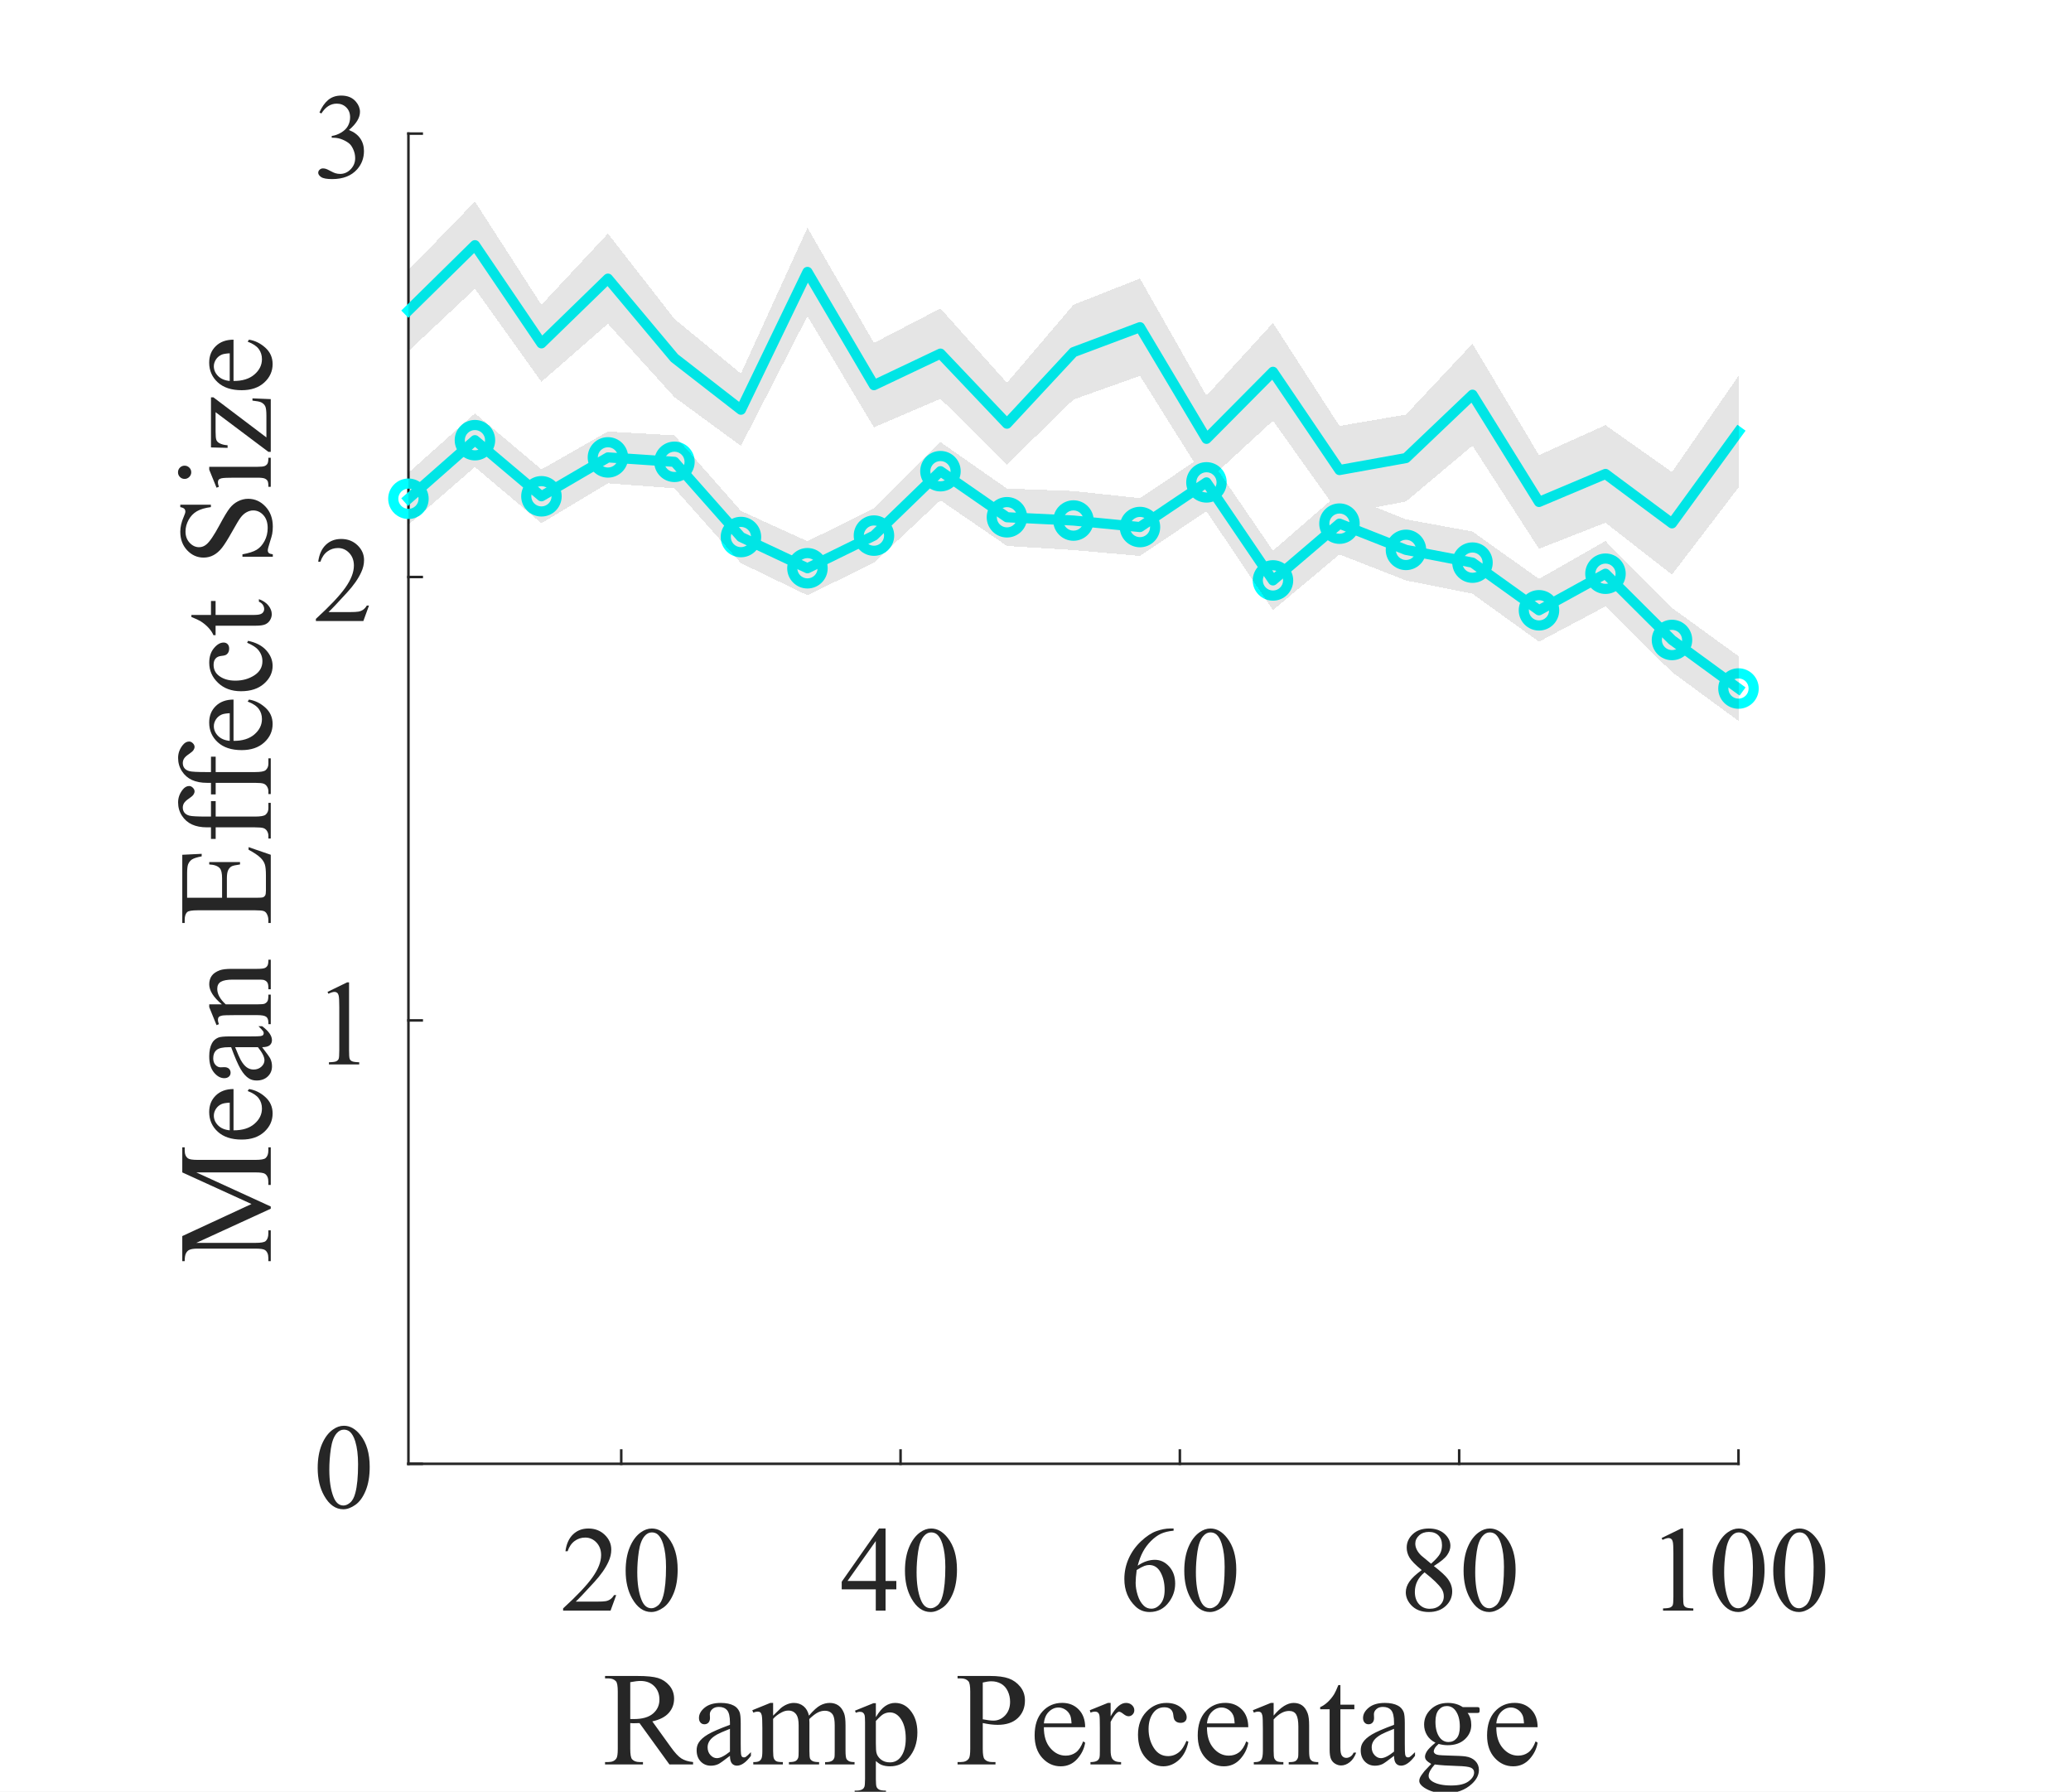 <?xml version="1.0"?>
<!DOCTYPE svg PUBLIC '-//W3C//DTD SVG 1.0//EN'
          'http://www.w3.org/TR/2001/REC-SVG-20010904/DTD/svg10.dtd'>
<svg xmlns:xlink="http://www.w3.org/1999/xlink" style="fill-opacity:1; color-rendering:auto; color-interpolation:auto; text-rendering:auto; stroke:black; stroke-linecap:square; stroke-miterlimit:10; shape-rendering:auto; stroke-opacity:1; fill:black; stroke-dasharray:none; font-weight:normal; stroke-width:1; font-family:'Dialog'; font-style:normal; stroke-linejoin:miter; font-size:12px; stroke-dashoffset:0; image-rendering:auto;" width="682" height="590" xmlns="http://www.w3.org/2000/svg"
><rect width="100%" height="100%" fill="#808080" stroke="none"/><!--Generated by the Batik Graphics2D SVG Generator--><defs id="genericDefs"
  /><g
  ><defs id="defs1"
    ><clipPath clipPathUnits="userSpaceOnUse" id="clipPath1"
      ><path d="M0 0 L682 0 L682 590 L0 590 L0 0 Z"
      /></clipPath
    ></defs
    ><g style="fill:white; stroke:white;"
    ><rect x="0" y="0" width="682" style="clip-path:url(#clipPath1); stroke:none;" height="590"
    /></g
    ><g style="fill:white; text-rendering:optimizeSpeed; color-rendering:optimizeSpeed; image-rendering:optimizeSpeed; shape-rendering:crispEdges; stroke:white; color-interpolation:sRGB;"
    ><rect x="0" width="682" height="590" y="0" style="stroke:none;"
      /><path style="stroke:none;" d="M134.5 482 L572.5 482 L572.5 44 L134.5 44 Z"
    /></g
    ><g style="fill:rgb(38,38,38); text-rendering:geometricPrecision; image-rendering:optimizeQuality; color-rendering:optimizeQuality; stroke-linejoin:round; stroke:rgb(38,38,38); color-interpolation:linearRGB; stroke-width:0.833;"
    ><line y2="482" style="fill:none;" x1="134.5" x2="572.5" y1="482"
      /><line y2="477.62" style="fill:none;" x1="204.58" x2="204.58" y1="482"
      /><line y2="477.62" style="fill:none;" x1="296.56" x2="296.56" y1="482"
      /><line y2="477.62" style="fill:none;" x1="388.54" x2="388.54" y1="482"
      /><line y2="477.62" style="fill:none;" x1="480.52" x2="480.52" y1="482"
      /><line y2="477.62" style="fill:none;" x1="572.5" x2="572.5" y1="482"
    /></g
    ><g transform="translate(204.58,493.333)" style="font-size:40px; fill:rgb(38,38,38); text-rendering:geometricPrecision; image-rendering:optimizeQuality; color-rendering:optimizeQuality; font-family:'Times New Roman'; stroke:rgb(38,38,38); color-interpolation:linearRGB;"
    ><path style="stroke:none;" d="M-1.656 31.906 L-3.516 37 L-19.141 37 L-19.141 36.281 Q-12.25 29.984 -9.438 26 Q-6.625 22.016 -6.625 18.719 Q-6.625 16.203 -8.164 14.578 Q-9.703 12.953 -11.859 12.953 Q-13.812 12.953 -15.359 14.094 Q-16.906 15.234 -17.656 17.453 L-18.375 17.453 Q-17.891 13.828 -15.867 11.898 Q-13.844 9.969 -10.812 9.969 Q-7.594 9.969 -5.438 12.039 Q-3.281 14.109 -3.281 16.922 Q-3.281 18.938 -4.219 20.938 Q-5.656 24.109 -8.906 27.641 Q-13.766 32.953 -14.984 34.047 L-8.062 34.047 Q-5.953 34.047 -5.102 33.891 Q-4.25 33.734 -3.57 33.258 Q-2.891 32.781 -2.375 31.906 L-1.656 31.906 ZM1.453 23.906 Q1.453 19.375 2.82 16.109 Q4.188 12.844 6.453 11.234 Q8.203 9.969 10.078 9.969 Q13.125 9.969 15.547 13.078 Q18.578 16.922 18.578 23.5 Q18.578 28.109 17.25 31.336 Q15.922 34.562 13.859 36.016 Q11.797 37.469 9.891 37.469 Q6.094 37.469 3.578 33 Q1.453 29.219 1.453 23.906 ZM5.281 24.406 Q5.281 29.875 6.625 33.328 Q7.734 36.234 9.938 36.234 Q11 36.234 12.133 35.289 Q13.266 34.344 13.844 32.109 Q14.75 28.75 14.75 22.641 Q14.75 18.109 13.812 15.078 Q13.109 12.844 12 11.906 Q11.188 11.25 10.062 11.25 Q8.734 11.25 7.703 12.453 Q6.297 14.062 5.789 17.539 Q5.281 21.016 5.281 24.406 Z"
    /></g
    ><g transform="translate(296.56,493.333)" style="font-size:40px; fill:rgb(38,38,38); text-rendering:geometricPrecision; image-rendering:optimizeQuality; color-rendering:optimizeQuality; font-family:'Times New Roman'; stroke:rgb(38,38,38); color-interpolation:linearRGB;"
    ><path style="stroke:none;" d="M-1.391 27.234 L-1.391 30 L-4.938 30 L-4.938 37 L-8.156 37 L-8.156 30 L-19.375 30 L-19.375 27.5 L-7.094 9.969 L-4.938 9.969 L-4.938 27.234 L-1.391 27.234 ZM-8.156 27.234 L-8.156 14.094 L-17.453 27.234 L-8.156 27.234 ZM1.453 23.906 Q1.453 19.375 2.82 16.109 Q4.188 12.844 6.453 11.234 Q8.203 9.969 10.078 9.969 Q13.125 9.969 15.547 13.078 Q18.578 16.922 18.578 23.5 Q18.578 28.109 17.25 31.336 Q15.922 34.562 13.859 36.016 Q11.797 37.469 9.891 37.469 Q6.094 37.469 3.578 33 Q1.453 29.219 1.453 23.906 ZM5.281 24.406 Q5.281 29.875 6.625 33.328 Q7.734 36.234 9.938 36.234 Q11 36.234 12.133 35.289 Q13.266 34.344 13.844 32.109 Q14.75 28.75 14.75 22.641 Q14.75 18.109 13.812 15.078 Q13.109 12.844 12 11.906 Q11.188 11.25 10.062 11.25 Q8.734 11.25 7.703 12.453 Q6.297 14.062 5.789 17.539 Q5.281 21.016 5.281 24.406 Z"
    /></g
    ><g transform="translate(388.54,493.333)" style="font-size:40px; fill:rgb(38,38,38); text-rendering:geometricPrecision; image-rendering:optimizeQuality; color-rendering:optimizeQuality; font-family:'Times New Roman'; stroke:rgb(38,38,38); color-interpolation:linearRGB;"
    ><path style="stroke:none;" d="M-2.062 9.969 L-2.062 10.688 Q-4.641 10.938 -6.273 11.711 Q-7.906 12.484 -9.5 14.07 Q-11.094 15.656 -12.141 17.594 Q-13.188 19.531 -13.891 22.219 Q-11.078 20.281 -8.234 20.281 Q-5.531 20.281 -3.539 22.469 Q-1.547 24.656 -1.547 28.094 Q-1.547 31.406 -3.547 34.141 Q-5.969 37.469 -9.953 37.469 Q-12.672 37.469 -14.562 35.672 Q-18.281 32.172 -18.281 26.609 Q-18.281 23.047 -16.852 19.844 Q-15.422 16.641 -12.781 14.164 Q-10.141 11.688 -7.719 10.828 Q-5.297 9.969 -3.203 9.969 L-2.062 9.969 ZM-14.219 23.641 Q-14.562 26.281 -14.562 27.891 Q-14.562 29.766 -13.875 31.969 Q-13.188 34.172 -11.812 35.453 Q-10.812 36.375 -9.391 36.375 Q-7.688 36.375 -6.352 34.773 Q-5.016 33.172 -5.016 30.203 Q-5.016 26.859 -6.344 24.422 Q-7.672 21.984 -10.109 21.984 Q-10.859 21.984 -11.711 22.297 Q-12.562 22.609 -14.219 23.641 ZM1.453 23.906 Q1.453 19.375 2.82 16.109 Q4.188 12.844 6.453 11.234 Q8.203 9.969 10.078 9.969 Q13.125 9.969 15.547 13.078 Q18.578 16.922 18.578 23.5 Q18.578 28.109 17.25 31.336 Q15.922 34.562 13.859 36.016 Q11.797 37.469 9.891 37.469 Q6.094 37.469 3.578 33 Q1.453 29.219 1.453 23.906 ZM5.281 24.406 Q5.281 29.875 6.625 33.328 Q7.734 36.234 9.938 36.234 Q11 36.234 12.133 35.289 Q13.266 34.344 13.844 32.109 Q14.75 28.75 14.75 22.641 Q14.75 18.109 13.812 15.078 Q13.109 12.844 12 11.906 Q11.188 11.25 10.062 11.25 Q8.734 11.25 7.703 12.453 Q6.297 14.062 5.789 17.539 Q5.281 21.016 5.281 24.406 Z"
    /></g
    ><g transform="translate(480.52,493.333)" style="font-size:40px; fill:rgb(38,38,38); text-rendering:geometricPrecision; image-rendering:optimizeQuality; color-rendering:optimizeQuality; font-family:'Times New Roman'; stroke:rgb(38,38,38); color-interpolation:linearRGB;"
    ><path style="stroke:none;" d="M-12.328 23.656 Q-15.469 21.078 -16.375 19.516 Q-17.281 17.953 -17.281 16.281 Q-17.281 13.703 -15.289 11.836 Q-13.297 9.969 -10 9.969 Q-6.797 9.969 -4.844 11.703 Q-2.891 13.438 -2.891 15.672 Q-2.891 17.156 -3.945 18.695 Q-5 20.234 -8.344 22.328 Q-4.906 24.984 -3.781 26.516 Q-2.297 28.5 -2.297 30.703 Q-2.297 33.5 -4.43 35.484 Q-6.562 37.469 -10.016 37.469 Q-13.781 37.469 -15.891 35.109 Q-17.578 33.203 -17.578 30.969 Q-17.578 29.203 -16.398 27.477 Q-15.219 25.75 -12.328 23.656 ZM-9.25 21.562 Q-6.906 19.453 -6.281 18.234 Q-5.656 17.016 -5.656 15.469 Q-5.656 13.422 -6.812 12.258 Q-7.969 11.094 -9.953 11.094 Q-11.953 11.094 -13.203 12.25 Q-14.453 13.406 -14.453 14.953 Q-14.453 15.969 -13.938 16.984 Q-13.422 18 -12.453 18.906 L-9.25 21.562 ZM-11.406 24.406 Q-13.031 25.766 -13.812 27.375 Q-14.594 28.984 -14.594 30.859 Q-14.594 33.391 -13.211 34.898 Q-11.828 36.406 -9.703 36.406 Q-7.594 36.406 -6.328 35.219 Q-5.062 34.031 -5.062 32.328 Q-5.062 30.922 -5.797 29.812 Q-7.188 27.734 -11.406 24.406 ZM1.453 23.906 Q1.453 19.375 2.82 16.109 Q4.188 12.844 6.453 11.234 Q8.203 9.969 10.078 9.969 Q13.125 9.969 15.547 13.078 Q18.578 16.922 18.578 23.5 Q18.578 28.109 17.25 31.336 Q15.922 34.562 13.859 36.016 Q11.797 37.469 9.891 37.469 Q6.094 37.469 3.578 33 Q1.453 29.219 1.453 23.906 ZM5.281 24.406 Q5.281 29.875 6.625 33.328 Q7.734 36.234 9.938 36.234 Q11 36.234 12.133 35.289 Q13.266 34.344 13.844 32.109 Q14.75 28.75 14.75 22.641 Q14.75 18.109 13.812 15.078 Q13.109 12.844 12 11.906 Q11.188 11.25 10.062 11.25 Q8.734 11.25 7.703 12.453 Q6.297 14.062 5.789 17.539 Q5.281 21.016 5.281 24.406 Z"
    /></g
    ><g transform="translate(572.5,493.333)" style="font-size:40px; fill:rgb(38,38,38); text-rendering:geometricPrecision; image-rendering:optimizeQuality; color-rendering:optimizeQuality; font-family:'Times New Roman'; stroke:rgb(38,38,38); color-interpolation:linearRGB;"
    ><path style="stroke:none;" d="M-25.312 13.109 L-18.859 9.969 L-18.219 9.969 L-18.219 32.328 Q-18.219 34.562 -18.031 35.109 Q-17.844 35.656 -17.258 35.945 Q-16.672 36.234 -14.875 36.281 L-14.875 37 L-24.844 37 L-24.844 36.281 Q-22.969 36.234 -22.422 35.953 Q-21.875 35.672 -21.656 35.195 Q-21.438 34.719 -21.438 32.328 L-21.438 18.031 Q-21.438 15.141 -21.641 14.328 Q-21.781 13.703 -22.141 13.406 Q-22.5 13.109 -23 13.109 Q-23.734 13.109 -25.016 13.719 L-25.312 13.109 ZM-8.547 23.906 Q-8.547 19.375 -7.18 16.109 Q-5.812 12.844 -3.547 11.234 Q-1.797 9.969 0.078 9.969 Q3.125 9.969 5.547 13.078 Q8.578 16.922 8.578 23.5 Q8.578 28.109 7.25 31.336 Q5.922 34.562 3.859 36.016 Q1.797 37.469 -0.109 37.469 Q-3.906 37.469 -6.422 33 Q-8.547 29.219 -8.547 23.906 ZM-4.719 24.406 Q-4.719 29.875 -3.375 33.328 Q-2.266 36.234 -0.062 36.234 Q1 36.234 2.133 35.289 Q3.266 34.344 3.844 32.109 Q4.75 28.75 4.75 22.641 Q4.75 18.109 3.812 15.078 Q3.109 12.844 2 11.906 Q1.188 11.25 0.062 11.25 Q-1.266 11.25 -2.297 12.453 Q-3.703 14.062 -4.211 17.539 Q-4.719 21.016 -4.719 24.406 ZM11.453 23.906 Q11.453 19.375 12.82 16.109 Q14.188 12.844 16.453 11.234 Q18.203 9.969 20.078 9.969 Q23.125 9.969 25.547 13.078 Q28.578 16.922 28.578 23.5 Q28.578 28.109 27.25 31.336 Q25.922 34.562 23.859 36.016 Q21.797 37.469 19.891 37.469 Q16.094 37.469 13.578 33 Q11.453 29.219 11.453 23.906 ZM15.281 24.406 Q15.281 29.875 16.625 33.328 Q17.734 36.234 19.938 36.234 Q21 36.234 22.133 35.289 Q23.266 34.344 23.844 32.109 Q24.75 28.75 24.75 22.641 Q24.75 18.109 23.812 15.078 Q23.109 12.844 22 11.906 Q21.188 11.25 20.062 11.25 Q18.734 11.25 17.703 12.453 Q16.297 14.062 15.789 17.539 Q15.281 21.016 15.281 24.406 Z"
    /></g
    ><g transform="translate(353.5,540)" style="font-size:44px; fill:rgb(38,38,38); text-rendering:geometricPrecision; image-rendering:optimizeQuality; color-rendering:optimizeQuality; font-family:'Times New Roman'; stroke:rgb(38,38,38); color-interpolation:linearRGB;"
    ><path style="stroke:none;" d="M-125.266 41 L-133.047 41 L-142.906 27.375 Q-144 27.422 -144.688 27.422 Q-144.969 27.422 -145.289 27.414 Q-145.609 27.406 -145.953 27.375 L-145.953 35.844 Q-145.953 38.594 -145.359 39.266 Q-144.531 40.203 -142.906 40.203 L-141.766 40.203 L-141.766 41 L-154.25 41 L-154.25 40.203 L-153.156 40.203 Q-151.297 40.203 -150.516 39 Q-150.062 38.328 -150.062 35.844 L-150.062 17.016 Q-150.062 14.266 -150.656 13.609 Q-151.5 12.656 -153.156 12.656 L-154.25 12.656 L-154.25 11.859 L-143.641 11.859 Q-139 11.859 -136.797 12.539 Q-134.594 13.219 -133.055 15.031 Q-131.516 16.844 -131.516 19.359 Q-131.516 22.047 -133.266 24.023 Q-135.016 26 -138.688 26.812 L-132.672 35.172 Q-130.609 38.062 -129.133 39.008 Q-127.656 39.953 -125.266 40.203 L-125.266 41 ZM-145.953 26.031 Q-145.547 26.031 -145.242 26.039 Q-144.938 26.047 -144.75 26.047 Q-140.578 26.047 -138.461 24.242 Q-136.344 22.438 -136.344 19.641 Q-136.344 16.922 -138.055 15.211 Q-139.766 13.5 -142.578 13.5 Q-143.828 13.5 -145.953 13.906 L-145.953 26.031 ZM-113.121 38.156 Q-116.152 40.5 -116.934 40.875 Q-118.09 41.406 -119.402 41.406 Q-121.434 41.406 -122.762 40.008 Q-124.09 38.609 -124.09 36.344 Q-124.09 34.891 -123.434 33.844 Q-122.559 32.391 -120.379 31.102 Q-118.199 29.812 -113.121 27.953 L-113.121 27.188 Q-113.121 24.234 -114.059 23.141 Q-114.996 22.047 -116.777 22.047 Q-118.137 22.047 -118.934 22.781 Q-119.746 23.516 -119.746 24.453 L-119.699 25.703 Q-119.699 26.688 -120.207 27.227 Q-120.715 27.766 -121.527 27.766 Q-122.324 27.766 -122.824 27.203 Q-123.324 26.641 -123.324 25.688 Q-123.324 23.828 -121.434 22.281 Q-119.543 20.734 -116.137 20.734 Q-113.512 20.734 -111.84 21.625 Q-110.574 22.281 -109.965 23.703 Q-109.574 24.625 -109.574 27.484 L-109.574 34.172 Q-109.574 36.984 -109.473 37.617 Q-109.371 38.25 -109.121 38.461 Q-108.871 38.672 -108.543 38.672 Q-108.199 38.672 -107.949 38.531 Q-107.496 38.25 -106.215 36.953 L-106.215 38.156 Q-108.621 41.391 -110.809 41.391 Q-111.856 41.391 -112.481 40.656 Q-113.106 39.922 -113.121 38.156 ZM-113.121 36.766 L-113.121 29.266 Q-116.371 30.562 -117.309 31.094 Q-119.012 32.047 -119.746 33.078 Q-120.481 34.109 -120.481 35.328 Q-120.481 36.875 -119.551 37.898 Q-118.621 38.922 -117.418 38.922 Q-115.793 38.922 -113.121 36.766 ZM-98.904 24.922 Q-96.748 22.781 -96.373 22.453 Q-95.404 21.641 -94.287 21.188 Q-93.17 20.734 -92.076 20.734 Q-90.217 20.734 -88.889 21.812 Q-87.561 22.891 -87.107 24.922 Q-84.889 22.344 -83.365 21.539 Q-81.842 20.734 -80.232 20.734 Q-78.67 20.734 -77.451 21.539 Q-76.232 22.344 -75.529 24.172 Q-75.061 25.422 -75.061 28.094 L-75.061 36.547 Q-75.061 38.406 -74.779 39.094 Q-74.561 39.562 -73.982 39.891 Q-73.404 40.219 -72.092 40.219 L-72.092 41 L-81.795 41 L-81.795 40.219 L-81.389 40.219 Q-80.123 40.219 -79.42 39.734 Q-78.92 39.391 -78.701 38.641 Q-78.623 38.266 -78.623 36.547 L-78.623 28.094 Q-78.623 25.688 -79.201 24.688 Q-80.045 23.312 -81.889 23.312 Q-83.029 23.312 -84.178 23.883 Q-85.326 24.453 -86.951 26 L-86.998 26.234 L-86.951 27.156 L-86.951 36.547 Q-86.951 38.578 -86.732 39.07 Q-86.514 39.562 -85.889 39.891 Q-85.264 40.219 -83.764 40.219 L-83.764 41 L-93.701 41 L-93.701 40.219 Q-92.076 40.219 -91.459 39.836 Q-90.842 39.453 -90.607 38.672 Q-90.498 38.312 -90.498 36.547 L-90.498 28.094 Q-90.498 25.688 -91.217 24.625 Q-92.154 23.25 -93.857 23.25 Q-95.014 23.25 -96.154 23.875 Q-97.936 24.828 -98.904 26 L-98.904 36.547 Q-98.904 38.484 -98.639 39.062 Q-98.373 39.641 -97.842 39.93 Q-97.311 40.219 -95.701 40.219 L-95.701 41 L-105.436 41 L-105.436 40.219 Q-104.076 40.219 -103.545 39.93 Q-103.014 39.641 -102.732 39.008 Q-102.451 38.375 -102.451 36.547 L-102.451 29.031 Q-102.451 25.781 -102.639 24.844 Q-102.795 24.141 -103.115 23.867 Q-103.436 23.594 -103.998 23.594 Q-104.592 23.594 -105.436 23.922 L-105.764 23.141 L-99.826 20.734 L-98.904 20.734 L-98.904 24.922 ZM-71.945 23.281 L-65.883 20.828 L-65.07 20.828 L-65.07 25.422 Q-63.539 22.828 -62 21.781 Q-60.461 20.734 -58.773 20.734 Q-55.805 20.734 -53.836 23.062 Q-51.398 25.891 -51.398 30.453 Q-51.398 35.547 -54.32 38.875 Q-56.727 41.609 -60.383 41.609 Q-61.977 41.609 -63.133 41.156 Q-63.992 40.828 -65.07 39.859 L-65.07 45.859 Q-65.07 47.875 -64.82 48.422 Q-64.57 48.969 -63.961 49.289 Q-63.352 49.609 -61.742 49.609 L-61.742 50.406 L-72.055 50.406 L-72.055 49.609 L-71.508 49.609 Q-70.336 49.641 -69.492 49.172 Q-69.086 48.922 -68.859 48.398 Q-68.633 47.875 -68.633 45.734 L-68.633 27.125 Q-68.633 25.203 -68.805 24.688 Q-68.977 24.172 -69.352 23.914 Q-69.727 23.656 -70.367 23.656 Q-70.883 23.656 -71.68 23.969 L-71.945 23.281 ZM-65.07 26.688 L-65.07 34.031 Q-65.07 36.422 -64.867 37.172 Q-64.57 38.422 -63.398 39.367 Q-62.227 40.312 -60.445 40.312 Q-58.305 40.312 -56.961 38.641 Q-55.227 36.438 -55.227 32.469 Q-55.227 27.953 -57.195 25.531 Q-58.57 23.859 -60.461 23.859 Q-61.492 23.859 -62.508 24.375 Q-63.289 24.75 -65.07 26.688 ZM-29.867 27.359 L-29.867 35.844 Q-29.867 38.594 -29.273 39.266 Q-28.461 40.203 -26.805 40.203 L-25.68 40.203 L-25.68 41 L-38.164 41 L-38.164 40.203 L-37.07 40.203 Q-35.227 40.203 -34.43 39 Q-33.992 38.328 -33.992 35.844 L-33.992 17.016 Q-33.992 14.266 -34.586 13.609 Q-35.414 12.656 -37.07 12.656 L-38.164 12.656 L-38.164 11.859 L-27.492 11.859 Q-23.586 11.859 -21.328 12.672 Q-19.07 13.484 -17.523 15.391 Q-15.977 17.297 -15.977 19.922 Q-15.977 23.484 -18.328 25.719 Q-20.68 27.953 -24.977 27.953 Q-26.023 27.953 -27.25 27.805 Q-28.477 27.656 -29.867 27.359 ZM-29.867 26.125 Q-28.742 26.344 -27.859 26.453 Q-26.977 26.562 -26.352 26.562 Q-24.117 26.562 -22.492 24.836 Q-20.867 23.109 -20.867 20.359 Q-20.867 18.469 -21.641 16.844 Q-22.414 15.219 -23.836 14.414 Q-25.258 13.609 -27.055 13.609 Q-28.148 13.609 -29.867 14.016 L-29.867 26.125 ZM-9.74 28.734 Q-9.771 33.109 -7.615 35.609 Q-5.475 38.094 -2.568 38.094 Q-0.631 38.094 0.799 37.031 Q2.228 35.969 3.197 33.391 L3.853 33.828 Q3.4 36.766 1.236 39.188 Q-0.928 41.609 -4.193 41.609 Q-7.74 41.609 -10.264 38.844 Q-12.787 36.078 -12.787 31.422 Q-12.787 26.375 -10.201 23.547 Q-7.615 20.719 -3.709 20.719 Q-0.397 20.719 1.728 22.898 Q3.853 25.078 3.853 28.734 L-9.74 28.734 ZM-9.74 27.484 L-0.631 27.484 Q-0.74 25.594 -1.084 24.828 Q-1.615 23.625 -2.686 22.938 Q-3.756 22.25 -4.912 22.25 Q-6.693 22.25 -8.1 23.633 Q-9.506 25.016 -9.74 27.484 ZM12.242 20.734 L12.242 25.172 Q14.711 20.734 17.305 20.734 Q18.492 20.734 19.266 21.453 Q20.039 22.172 20.039 23.125 Q20.039 23.969 19.477 24.547 Q18.914 25.125 18.148 25.125 Q17.398 25.125 16.461 24.383 Q15.523 23.641 15.07 23.641 Q14.68 23.641 14.227 24.062 Q13.273 24.953 12.242 26.969 L12.242 36.406 Q12.242 38.031 12.648 38.875 Q12.93 39.453 13.633 39.836 Q14.336 40.219 15.68 40.219 L15.68 41 L5.602 41 L5.602 40.219 Q7.102 40.219 7.836 39.75 Q8.367 39.406 8.586 38.656 Q8.695 38.297 8.695 36.578 L8.695 28.953 Q8.695 25.516 8.555 24.859 Q8.414 24.203 8.039 23.898 Q7.664 23.594 7.102 23.594 Q6.43 23.594 5.602 23.922 L5.383 23.141 L11.336 20.734 L12.242 20.734 ZM37.848 33.516 Q37.051 37.406 34.73 39.508 Q32.41 41.609 29.598 41.609 Q26.238 41.609 23.746 38.789 Q21.254 35.969 21.254 31.188 Q21.254 26.547 24.02 23.641 Q26.785 20.734 30.645 20.734 Q33.551 20.734 35.418 22.273 Q37.285 23.812 37.285 25.469 Q37.285 26.281 36.762 26.789 Q36.238 27.297 35.285 27.297 Q34.02 27.297 33.379 26.469 Q33.004 26.031 32.887 24.758 Q32.77 23.484 32.02 22.828 Q31.27 22.172 29.941 22.172 Q27.785 22.172 26.473 23.766 Q24.738 25.875 24.738 29.328 Q24.738 32.859 26.465 35.555 Q28.191 38.25 31.145 38.25 Q33.254 38.25 34.926 36.812 Q36.098 35.828 37.223 33.219 L37.848 33.516 ZM43.971 28.734 Q43.94 33.109 46.096 35.609 Q48.236 38.094 51.143 38.094 Q53.08 38.094 54.51 37.031 Q55.94 35.969 56.908 33.391 L57.565 33.828 Q57.111 36.766 54.947 39.188 Q52.783 41.609 49.518 41.609 Q45.971 41.609 43.447 38.844 Q40.924 36.078 40.924 31.422 Q40.924 26.375 43.51 23.547 Q46.096 20.719 50.002 20.719 Q53.315 20.719 55.44 22.898 Q57.565 25.078 57.565 28.734 L43.971 28.734 ZM43.971 27.484 L53.08 27.484 Q52.971 25.594 52.627 24.828 Q52.096 23.625 51.025 22.938 Q49.955 22.25 48.799 22.25 Q47.018 22.25 45.611 23.633 Q44.205 25.016 43.971 27.484 ZM65.922 24.906 Q69.391 20.734 72.516 20.734 Q74.125 20.734 75.289 21.539 Q76.453 22.344 77.141 24.203 Q77.609 25.484 77.609 28.156 L77.609 36.547 Q77.609 38.422 77.906 39.094 Q78.156 39.625 78.68 39.922 Q79.203 40.219 80.625 40.219 L80.625 41 L70.891 41 L70.891 40.219 L71.297 40.219 Q72.672 40.219 73.219 39.805 Q73.766 39.391 73.984 38.578 Q74.062 38.25 74.062 36.547 L74.062 28.5 Q74.062 25.812 73.367 24.594 Q72.672 23.375 71.016 23.375 Q68.453 23.375 65.922 26.172 L65.922 36.547 Q65.922 38.547 66.156 39.016 Q66.469 39.641 66.992 39.93 Q67.516 40.219 69.125 40.219 L69.125 41 L59.391 41 L59.391 40.219 L59.828 40.219 Q61.328 40.219 61.852 39.461 Q62.375 38.703 62.375 36.547 L62.375 29.25 Q62.375 25.703 62.219 24.93 Q62.062 24.156 61.727 23.875 Q61.391 23.594 60.828 23.594 Q60.234 23.594 59.391 23.922 L59.078 23.141 L65 20.734 L65.922 20.734 L65.922 24.906 ZM87.906 14.859 L87.906 21.312 L92.5 21.312 L92.5 22.828 L87.906 22.828 L87.906 35.578 Q87.906 37.5 88.453 38.164 Q89 38.828 89.859 38.828 Q90.562 38.828 91.234 38.391 Q91.906 37.953 92.266 37.094 L93.109 37.094 Q92.344 39.188 90.969 40.258 Q89.594 41.328 88.141 41.328 Q87.156 41.328 86.211 40.773 Q85.266 40.219 84.812 39.203 Q84.359 38.188 84.359 36.062 L84.359 22.828 L81.25 22.828 L81.25 22.109 Q82.422 21.641 83.656 20.516 Q84.891 19.391 85.859 17.844 Q86.359 17.016 87.234 14.859 L87.906 14.859 ZM105.568 38.156 Q102.537 40.5 101.756 40.875 Q100.6 41.406 99.287 41.406 Q97.256 41.406 95.928 40.008 Q94.6 38.609 94.6 36.344 Q94.6 34.891 95.256 33.844 Q96.131 32.391 98.311 31.102 Q100.49 29.812 105.568 27.953 L105.568 27.188 Q105.568 24.234 104.631 23.141 Q103.693 22.047 101.912 22.047 Q100.553 22.047 99.756 22.781 Q98.943 23.516 98.943 24.453 L98.99 25.703 Q98.99 26.688 98.482 27.227 Q97.975 27.766 97.162 27.766 Q96.365 27.766 95.865 27.203 Q95.365 26.641 95.365 25.688 Q95.365 23.828 97.256 22.281 Q99.147 20.734 102.553 20.734 Q105.178 20.734 106.85 21.625 Q108.115 22.281 108.725 23.703 Q109.115 24.625 109.115 27.484 L109.115 34.172 Q109.115 36.984 109.217 37.617 Q109.318 38.25 109.568 38.461 Q109.818 38.672 110.147 38.672 Q110.49 38.672 110.74 38.531 Q111.193 38.25 112.475 36.953 L112.475 38.156 Q110.068 41.391 107.881 41.391 Q106.834 41.391 106.209 40.656 Q105.584 39.922 105.568 38.156 ZM105.568 36.766 L105.568 29.266 Q102.318 30.562 101.381 31.094 Q99.678 32.047 98.943 33.078 Q98.209 34.109 98.209 35.328 Q98.209 36.875 99.139 37.898 Q100.068 38.922 101.272 38.922 Q102.897 38.922 105.568 36.766 ZM119.207 33.828 Q117.394 32.938 116.434 31.359 Q115.473 29.781 115.473 27.875 Q115.473 24.953 117.676 22.844 Q119.879 20.734 123.316 20.734 Q126.129 20.734 128.191 22.109 L132.348 22.109 Q133.285 22.109 133.434 22.164 Q133.582 22.219 133.644 22.344 Q133.769 22.547 133.769 23.031 Q133.769 23.594 133.66 23.812 Q133.598 23.922 133.441 23.984 Q133.285 24.047 132.348 24.047 L129.801 24.047 Q131.004 25.594 131.004 28 Q131.004 30.75 128.894 32.703 Q126.785 34.656 123.238 34.656 Q121.785 34.656 120.254 34.234 Q119.316 35.047 118.981 35.656 Q118.644 36.266 118.644 36.703 Q118.644 37.062 119.004 37.406 Q119.363 37.75 120.394 37.906 Q120.988 37.984 123.394 38.062 Q127.816 38.156 129.129 38.359 Q131.129 38.641 132.324 39.844 Q133.519 41.047 133.519 42.812 Q133.519 45.234 131.238 47.359 Q127.879 50.5 122.488 50.5 Q118.348 50.5 115.488 48.625 Q113.879 47.547 113.879 46.391 Q113.879 45.875 114.113 45.359 Q114.473 44.562 115.613 43.156 Q115.769 42.953 117.816 40.828 Q116.691 40.156 116.231 39.633 Q115.769 39.109 115.769 38.438 Q115.769 37.688 116.379 36.68 Q116.988 35.672 119.207 33.828 ZM122.941 21.766 Q121.348 21.766 120.277 23.039 Q119.207 24.312 119.207 26.922 Q119.207 30.328 120.66 32.188 Q121.785 33.609 123.504 33.609 Q125.129 33.609 126.184 32.383 Q127.238 31.156 127.238 28.531 Q127.238 25.125 125.754 23.188 Q124.66 21.766 122.941 21.766 ZM118.988 41 Q117.988 42.094 117.473 43.039 Q116.957 43.984 116.957 44.781 Q116.957 45.812 118.191 46.594 Q120.348 47.922 124.41 47.922 Q128.269 47.922 130.106 46.555 Q131.941 45.188 131.941 43.641 Q131.941 42.531 130.848 42.047 Q129.738 41.578 126.426 41.5 Q121.598 41.359 118.988 41 ZM139.254 28.734 Q139.223 33.109 141.379 35.609 Q143.519 38.094 146.426 38.094 Q148.363 38.094 149.793 37.031 Q151.223 35.969 152.191 33.391 L152.848 33.828 Q152.394 36.766 150.231 39.188 Q148.066 41.609 144.801 41.609 Q141.254 41.609 138.731 38.844 Q136.207 36.078 136.207 31.422 Q136.207 26.375 138.793 23.547 Q141.379 20.719 145.285 20.719 Q148.598 20.719 150.723 22.898 Q152.848 25.078 152.848 28.734 L139.254 28.734 ZM139.254 27.484 L148.363 27.484 Q148.254 25.594 147.91 24.828 Q147.379 23.625 146.309 22.938 Q145.238 22.25 144.082 22.25 Q142.301 22.25 140.894 23.633 Q139.488 25.016 139.254 27.484 Z"
    /></g
    ><g style="fill:rgb(38,38,38); text-rendering:geometricPrecision; image-rendering:optimizeQuality; color-rendering:optimizeQuality; stroke-linejoin:round; stroke:rgb(38,38,38); color-interpolation:linearRGB; stroke-width:0.833;"
    ><line y2="44" style="fill:none;" x1="134.5" x2="134.5" y1="482"
      /><line y2="482" style="fill:none;" x1="134.5" x2="138.88" y1="482"
      /><line y2="336" style="fill:none;" x1="134.5" x2="138.88" y1="336"
      /><line y2="190" style="fill:none;" x1="134.5" x2="138.88" y1="190"
      /><line y2="44" style="fill:none;" x1="134.5" x2="138.88" y1="44"
    /></g
    ><g transform="translate(123.167,482)" style="font-size:40px; fill:rgb(38,38,38); text-rendering:geometricPrecision; image-rendering:optimizeQuality; color-rendering:optimizeQuality; font-family:'Times New Roman'; stroke:rgb(38,38,38); color-interpolation:linearRGB;"
    ><path style="stroke:none;" d="M-18.547 1.406 Q-18.547 -3.125 -17.18 -6.391 Q-15.812 -9.656 -13.547 -11.266 Q-11.797 -12.531 -9.922 -12.531 Q-6.875 -12.531 -4.453 -9.422 Q-1.422 -5.578 -1.422 1 Q-1.422 5.609 -2.75 8.836 Q-4.078 12.062 -6.141 13.516 Q-8.203 14.969 -10.109 14.969 Q-13.906 14.969 -16.422 10.5 Q-18.547 6.719 -18.547 1.406 ZM-14.719 1.906 Q-14.719 7.375 -13.375 10.828 Q-12.266 13.734 -10.062 13.734 Q-9 13.734 -7.867 12.789 Q-6.734 11.844 -6.156 9.609 Q-5.25 6.25 -5.25 0.141 Q-5.25 -4.391 -6.188 -7.422 Q-6.891 -9.656 -8 -10.594 Q-8.812 -11.25 -9.938 -11.25 Q-11.266 -11.25 -12.297 -10.047 Q-13.703 -8.438 -14.211 -4.961 Q-14.719 -1.484 -14.719 1.906 Z"
    /></g
    ><g transform="translate(123.167,336)" style="font-size:40px; fill:rgb(38,38,38); text-rendering:geometricPrecision; image-rendering:optimizeQuality; color-rendering:optimizeQuality; font-family:'Times New Roman'; stroke:rgb(38,38,38); color-interpolation:linearRGB;"
    ><path style="stroke:none;" d="M-15.312 -9.391 L-8.859 -12.531 L-8.219 -12.531 L-8.219 9.828 Q-8.219 12.062 -8.031 12.609 Q-7.844 13.156 -7.258 13.445 Q-6.672 13.734 -4.875 13.781 L-4.875 14.5 L-14.844 14.5 L-14.844 13.781 Q-12.969 13.734 -12.422 13.453 Q-11.875 13.172 -11.656 12.695 Q-11.438 12.219 -11.438 9.828 L-11.438 -4.469 Q-11.438 -7.359 -11.641 -8.172 Q-11.781 -8.797 -12.141 -9.094 Q-12.5 -9.391 -13 -9.391 Q-13.734 -9.391 -15.016 -8.781 L-15.312 -9.391 Z"
    /></g
    ><g transform="translate(123.167,190)" style="font-size:40px; fill:rgb(38,38,38); text-rendering:geometricPrecision; image-rendering:optimizeQuality; color-rendering:optimizeQuality; font-family:'Times New Roman'; stroke:rgb(38,38,38); color-interpolation:linearRGB;"
    ><path style="stroke:none;" d="M-1.656 9.406 L-3.516 14.5 L-19.141 14.5 L-19.141 13.781 Q-12.25 7.484 -9.438 3.5 Q-6.625 -0.484 -6.625 -3.781 Q-6.625 -6.297 -8.164 -7.922 Q-9.703 -9.547 -11.859 -9.547 Q-13.812 -9.547 -15.359 -8.406 Q-16.906 -7.266 -17.656 -5.047 L-18.375 -5.047 Q-17.891 -8.672 -15.867 -10.602 Q-13.844 -12.531 -10.812 -12.531 Q-7.594 -12.531 -5.438 -10.461 Q-3.281 -8.391 -3.281 -5.578 Q-3.281 -3.562 -4.219 -1.562 Q-5.656 1.609 -8.906 5.141 Q-13.766 10.453 -14.984 11.547 L-8.062 11.547 Q-5.953 11.547 -5.102 11.391 Q-4.25 11.234 -3.57 10.758 Q-2.891 10.281 -2.375 9.406 L-1.656 9.406 Z"
    /></g
    ><g transform="translate(123.167,44)" style="font-size:40px; fill:rgb(38,38,38); text-rendering:geometricPrecision; image-rendering:optimizeQuality; color-rendering:optimizeQuality; font-family:'Times New Roman'; stroke:rgb(38,38,38); color-interpolation:linearRGB;"
    ><path style="stroke:none;" d="M-17.969 -6.953 Q-16.828 -9.625 -15.102 -11.078 Q-13.375 -12.531 -10.797 -12.531 Q-7.609 -12.531 -5.922 -10.469 Q-4.625 -8.922 -4.625 -7.156 Q-4.625 -4.266 -8.266 -1.188 Q-5.812 -0.234 -4.562 1.547 Q-3.312 3.328 -3.312 5.734 Q-3.312 9.172 -5.5 11.688 Q-8.359 14.969 -13.766 14.969 Q-16.438 14.969 -17.406 14.305 Q-18.375 13.641 -18.375 12.875 Q-18.375 12.312 -17.914 11.883 Q-17.453 11.453 -16.812 11.453 Q-16.328 11.453 -15.812 11.609 Q-15.484 11.703 -14.312 12.32 Q-13.141 12.938 -12.688 13.047 Q-11.969 13.266 -11.156 13.266 Q-9.156 13.266 -7.68 11.727 Q-6.203 10.188 -6.203 8.078 Q-6.203 6.531 -6.891 5.062 Q-7.406 3.969 -8 3.406 Q-8.844 2.625 -10.312 1.992 Q-11.781 1.359 -13.297 1.359 L-13.922 1.359 L-13.922 0.766 Q-12.375 0.578 -10.828 -0.344 Q-9.281 -1.266 -8.578 -2.555 Q-7.875 -3.844 -7.875 -5.391 Q-7.875 -7.391 -9.133 -8.633 Q-10.391 -9.875 -12.266 -9.875 Q-15.297 -9.875 -17.328 -6.641 L-17.969 -6.953 Z"
    /></g
    ><g transform="translate(98.167,263) rotate(-90)" style="font-size:44px; fill:rgb(38,38,38); text-rendering:geometricPrecision; image-rendering:optimizeQuality; color-rendering:optimizeQuality; font-family:'Times New Roman'; stroke:rgb(38,38,38); color-interpolation:linearRGB;"
    ><path style="stroke:none;" d="M-135 -9 L-146.25 -33.516 L-146.25 -14.047 Q-146.25 -11.359 -145.672 -10.703 Q-144.875 -9.797 -143.156 -9.797 L-142.125 -9.797 L-142.125 -9 L-152.266 -9 L-152.266 -9.797 L-151.234 -9.797 Q-149.391 -9.797 -148.609 -10.906 Q-148.141 -11.594 -148.141 -14.047 L-148.141 -33.078 Q-148.141 -35.016 -148.578 -35.875 Q-148.875 -36.5 -149.68 -36.922 Q-150.484 -37.344 -152.266 -37.344 L-152.266 -38.141 L-144.016 -38.141 L-133.453 -15.344 L-123.047 -38.141 L-114.797 -38.141 L-114.797 -37.344 L-115.812 -37.344 Q-117.672 -37.344 -118.453 -36.219 Q-118.922 -35.531 -118.922 -33.078 L-118.922 -14.047 Q-118.922 -11.359 -118.328 -10.703 Q-117.531 -9.797 -115.812 -9.797 L-114.797 -9.797 L-114.797 -9 L-127.172 -9 L-127.172 -9.797 L-126.141 -9.797 Q-124.281 -9.797 -123.516 -10.906 Q-123.047 -11.594 -123.047 -14.047 L-123.047 -33.516 L-134.281 -9 L-135 -9 ZM-109.189 -21.266 Q-109.221 -16.891 -107.064 -14.391 Q-104.924 -11.906 -102.018 -11.906 Q-100.08 -11.906 -98.65 -12.969 Q-97.221 -14.031 -96.252 -16.609 L-95.596 -16.172 Q-96.049 -13.234 -98.213 -10.812 Q-100.377 -8.391 -103.643 -8.391 Q-107.189 -8.391 -109.713 -11.156 Q-112.236 -13.922 -112.236 -18.578 Q-112.236 -23.625 -109.65 -26.453 Q-107.064 -29.281 -103.158 -29.281 Q-99.846 -29.281 -97.721 -27.102 Q-95.596 -24.922 -95.596 -21.266 L-109.189 -21.266 ZM-109.189 -22.516 L-100.08 -22.516 Q-100.189 -24.406 -100.533 -25.172 Q-101.064 -26.375 -102.135 -27.062 Q-103.205 -27.75 -104.361 -27.75 Q-106.143 -27.75 -107.549 -26.367 Q-108.955 -24.984 -109.189 -22.516 ZM-81.816 -11.844 Q-84.848 -9.5 -85.629 -9.125 Q-86.785 -8.594 -88.098 -8.594 Q-90.129 -8.594 -91.457 -9.992 Q-92.785 -11.391 -92.785 -13.656 Q-92.785 -15.109 -92.129 -16.156 Q-91.254 -17.609 -89.074 -18.898 Q-86.894 -20.188 -81.816 -22.047 L-81.816 -22.812 Q-81.816 -25.766 -82.754 -26.859 Q-83.691 -27.953 -85.473 -27.953 Q-86.832 -27.953 -87.629 -27.219 Q-88.441 -26.484 -88.441 -25.547 L-88.394 -24.297 Q-88.394 -23.312 -88.902 -22.773 Q-89.41 -22.234 -90.223 -22.234 Q-91.019 -22.234 -91.519 -22.797 Q-92.019 -23.359 -92.019 -24.312 Q-92.019 -26.172 -90.129 -27.719 Q-88.238 -29.266 -84.832 -29.266 Q-82.207 -29.266 -80.535 -28.375 Q-79.269 -27.719 -78.66 -26.297 Q-78.269 -25.375 -78.269 -22.516 L-78.269 -15.828 Q-78.269 -13.016 -78.168 -12.383 Q-78.066 -11.75 -77.816 -11.539 Q-77.566 -11.328 -77.238 -11.328 Q-76.894 -11.328 -76.644 -11.469 Q-76.191 -11.75 -74.91 -13.047 L-74.91 -11.844 Q-77.316 -8.609 -79.504 -8.609 Q-80.551 -8.609 -81.176 -9.344 Q-81.801 -10.078 -81.816 -11.844 ZM-81.816 -13.234 L-81.816 -20.734 Q-85.066 -19.438 -86.004 -18.906 Q-87.707 -17.953 -88.441 -16.922 Q-89.176 -15.891 -89.176 -14.672 Q-89.176 -13.125 -88.246 -12.102 Q-87.316 -11.078 -86.113 -11.078 Q-84.488 -11.078 -81.816 -13.234 ZM-67.709 -25.094 Q-64.24 -29.266 -61.115 -29.266 Q-59.506 -29.266 -58.342 -28.461 Q-57.178 -27.656 -56.49 -25.797 Q-56.022 -24.516 -56.022 -21.844 L-56.022 -13.453 Q-56.022 -11.578 -55.725 -10.906 Q-55.475 -10.375 -54.951 -10.078 Q-54.428 -9.781 -53.006 -9.781 L-53.006 -9 L-62.74 -9 L-62.74 -9.781 L-62.334 -9.781 Q-60.959 -9.781 -60.412 -10.195 Q-59.865 -10.609 -59.647 -11.422 Q-59.568 -11.75 -59.568 -13.453 L-59.568 -21.5 Q-59.568 -24.188 -60.264 -25.406 Q-60.959 -26.625 -62.615 -26.625 Q-65.178 -26.625 -67.709 -23.828 L-67.709 -13.453 Q-67.709 -11.453 -67.475 -10.984 Q-67.162 -10.359 -66.639 -10.07 Q-66.115 -9.781 -64.506 -9.781 L-64.506 -9 L-74.24 -9 L-74.24 -9.781 L-73.803 -9.781 Q-72.303 -9.781 -71.779 -10.539 Q-71.256 -11.297 -71.256 -13.453 L-71.256 -20.75 Q-71.256 -24.297 -71.412 -25.07 Q-71.568 -25.844 -71.904 -26.125 Q-72.24 -26.406 -72.803 -26.406 Q-73.397 -26.406 -74.24 -26.078 L-74.553 -26.859 L-68.631 -29.266 L-67.709 -29.266 L-67.709 -25.094 ZM-32.615 -36.547 L-32.615 -25.031 L-26.225 -25.031 Q-23.725 -25.031 -22.896 -25.781 Q-21.771 -26.766 -21.646 -29.266 L-20.85 -29.266 L-20.85 -19.125 L-21.646 -19.125 Q-21.943 -21.25 -22.24 -21.844 Q-22.631 -22.594 -23.514 -23.023 Q-24.396 -23.453 -26.225 -23.453 L-32.615 -23.453 L-32.615 -13.859 Q-32.615 -11.922 -32.443 -11.5 Q-32.272 -11.078 -31.842 -10.836 Q-31.412 -10.594 -30.209 -10.594 L-25.271 -10.594 Q-22.803 -10.594 -21.686 -10.938 Q-20.568 -11.281 -19.537 -12.281 Q-18.209 -13.625 -16.803 -16.312 L-15.943 -16.312 L-18.459 -9 L-40.912 -9 L-40.912 -9.797 L-39.881 -9.797 Q-38.85 -9.797 -37.928 -10.297 Q-37.24 -10.641 -36.99 -11.328 Q-36.74 -12.016 -36.74 -14.141 L-36.74 -33.062 Q-36.74 -35.828 -37.303 -36.484 Q-38.084 -37.344 -39.881 -37.344 L-40.912 -37.344 L-40.912 -38.141 L-18.459 -38.141 L-18.146 -31.75 L-18.975 -31.75 Q-19.428 -34.047 -19.975 -34.906 Q-20.521 -35.766 -21.6 -36.219 Q-22.459 -36.547 -24.631 -36.547 L-32.615 -36.547 ZM-5.879 -27.141 L-5.879 -14.203 Q-5.879 -11.453 -5.269 -10.719 Q-4.473 -9.781 -3.144 -9.781 L-1.363 -9.781 L-1.363 -9 L-13.113 -9 L-13.113 -9.781 L-12.238 -9.781 Q-11.379 -9.781 -10.668 -10.211 Q-9.957 -10.641 -9.691 -11.367 Q-9.426 -12.094 -9.426 -14.203 L-9.426 -27.141 L-13.238 -27.141 L-13.238 -28.688 L-9.426 -28.688 L-9.426 -29.969 Q-9.426 -32.906 -8.48 -34.953 Q-7.535 -37 -5.59 -38.258 Q-3.644 -39.516 -1.207 -39.516 Q1.043 -39.516 2.934 -38.047 Q4.184 -37.078 4.184 -35.875 Q4.184 -35.234 3.621 -34.664 Q3.059 -34.094 2.418 -34.094 Q1.918 -34.094 1.371 -34.445 Q0.824 -34.797 0.035 -35.969 Q-0.754 -37.141 -1.426 -37.547 Q-2.098 -37.969 -2.91 -37.969 Q-3.894 -37.969 -4.582 -37.438 Q-5.269 -36.906 -5.574 -35.805 Q-5.879 -34.703 -5.879 -30.094 L-5.879 -28.688 L-0.801 -28.688 L-0.801 -27.141 L-5.879 -27.141 ZM8.773 -27.141 L8.773 -14.203 Q8.773 -11.453 9.383 -10.719 Q10.18 -9.781 11.508 -9.781 L13.289 -9.781 L13.289 -9 L1.539 -9 L1.539 -9.781 L2.414 -9.781 Q3.273 -9.781 3.984 -10.211 Q4.695 -10.641 4.961 -11.367 Q5.227 -12.094 5.227 -14.203 L5.227 -27.141 L1.414 -27.141 L1.414 -28.688 L5.227 -28.688 L5.227 -29.969 Q5.227 -32.906 6.172 -34.953 Q7.117 -37 9.062 -38.258 Q11.008 -39.516 13.445 -39.516 Q15.695 -39.516 17.586 -38.047 Q18.836 -37.078 18.836 -35.875 Q18.836 -35.234 18.273 -34.664 Q17.711 -34.094 17.07 -34.094 Q16.57 -34.094 16.023 -34.445 Q15.477 -34.797 14.688 -35.969 Q13.898 -37.141 13.227 -37.547 Q12.555 -37.969 11.742 -37.969 Q10.758 -37.969 10.07 -37.438 Q9.383 -36.906 9.078 -35.805 Q8.773 -34.703 8.773 -30.094 L8.773 -28.688 L13.852 -28.688 L13.852 -27.141 L8.773 -27.141 ZM19.051 -21.266 Q19.02 -16.891 21.176 -14.391 Q23.316 -11.906 26.223 -11.906 Q28.16 -11.906 29.59 -12.969 Q31.02 -14.031 31.988 -16.609 L32.645 -16.172 Q32.191 -13.234 30.027 -10.812 Q27.863 -8.391 24.598 -8.391 Q21.051 -8.391 18.527 -11.156 Q16.004 -13.922 16.004 -18.578 Q16.004 -23.625 18.59 -26.453 Q21.176 -29.281 25.082 -29.281 Q28.395 -29.281 30.52 -27.102 Q32.645 -24.922 32.645 -21.266 L19.051 -21.266 ZM19.051 -22.516 L28.16 -22.516 Q28.051 -24.406 27.707 -25.172 Q27.176 -26.375 26.105 -27.062 Q25.035 -27.75 23.879 -27.75 Q22.098 -27.75 20.691 -26.367 Q19.285 -24.984 19.051 -22.516 ZM51.986 -16.484 Q51.19 -12.594 48.869 -10.492 Q46.549 -8.391 43.736 -8.391 Q40.377 -8.391 37.885 -11.211 Q35.393 -14.031 35.393 -18.812 Q35.393 -23.453 38.158 -26.359 Q40.924 -29.266 44.783 -29.266 Q47.69 -29.266 49.557 -27.727 Q51.424 -26.188 51.424 -24.531 Q51.424 -23.719 50.9 -23.211 Q50.377 -22.703 49.424 -22.703 Q48.158 -22.703 47.518 -23.531 Q47.143 -23.969 47.025 -25.242 Q46.908 -26.516 46.158 -27.172 Q45.408 -27.828 44.08 -27.828 Q41.924 -27.828 40.611 -26.234 Q38.877 -24.125 38.877 -20.672 Q38.877 -17.141 40.603 -14.445 Q42.33 -11.75 45.283 -11.75 Q47.393 -11.75 49.065 -13.188 Q50.236 -14.172 51.361 -16.781 L51.986 -16.484 ZM60.516 -35.141 L60.516 -28.688 L65.109 -28.688 L65.109 -27.172 L60.516 -27.172 L60.516 -14.422 Q60.516 -12.5 61.062 -11.836 Q61.609 -11.172 62.469 -11.172 Q63.172 -11.172 63.844 -11.609 Q64.516 -12.047 64.875 -12.906 L65.719 -12.906 Q64.953 -10.812 63.578 -9.742 Q62.203 -8.672 60.75 -8.672 Q59.766 -8.672 58.82 -9.227 Q57.875 -9.781 57.422 -10.797 Q56.969 -11.812 56.969 -13.938 L56.969 -27.172 L53.859 -27.172 L53.859 -27.891 Q55.031 -28.359 56.266 -29.484 Q57.5 -30.609 58.469 -32.156 Q58.969 -32.984 59.844 -35.141 L60.516 -35.141 ZM96.818 -38.797 L96.818 -28.719 L96.022 -28.719 Q95.647 -31.625 94.647 -33.344 Q93.647 -35.062 91.795 -36.07 Q89.943 -37.078 87.975 -37.078 Q85.74 -37.078 84.279 -35.719 Q82.818 -34.359 82.818 -32.609 Q82.818 -31.281 83.74 -30.188 Q85.068 -28.578 90.068 -25.891 Q94.162 -23.703 95.654 -22.531 Q97.147 -21.359 97.951 -19.766 Q98.756 -18.172 98.756 -16.438 Q98.756 -13.125 96.186 -10.727 Q93.615 -8.328 89.584 -8.328 Q88.318 -8.328 87.193 -8.531 Q86.537 -8.641 84.436 -9.312 Q82.334 -9.984 81.787 -9.984 Q81.24 -9.984 80.928 -9.664 Q80.615 -9.344 80.475 -8.328 L79.678 -8.328 L79.678 -18.328 L80.475 -18.328 Q81.037 -15.188 81.982 -13.633 Q82.928 -12.078 84.865 -11.047 Q86.803 -10.016 89.131 -10.016 Q91.818 -10.016 93.373 -11.43 Q94.928 -12.844 94.928 -14.781 Q94.928 -15.859 94.342 -16.953 Q93.756 -18.047 92.506 -18.984 Q91.662 -19.641 87.928 -21.734 Q84.193 -23.828 82.615 -25.07 Q81.037 -26.312 80.217 -27.82 Q79.397 -29.328 79.397 -31.125 Q79.397 -34.266 81.803 -36.531 Q84.209 -38.797 87.928 -38.797 Q90.24 -38.797 92.85 -37.656 Q94.053 -37.125 94.537 -37.125 Q95.1 -37.125 95.459 -37.461 Q95.818 -37.797 96.022 -38.797 L96.818 -38.797 ZM107.492 -39.547 Q108.398 -39.547 109.031 -38.914 Q109.664 -38.281 109.664 -37.375 Q109.664 -36.484 109.031 -35.836 Q108.398 -35.188 107.492 -35.188 Q106.602 -35.188 105.953 -35.836 Q105.305 -36.484 105.305 -37.375 Q105.305 -38.281 105.938 -38.914 Q106.57 -39.547 107.492 -39.547 ZM109.289 -29.266 L109.289 -13.453 Q109.289 -11.594 109.555 -10.984 Q109.82 -10.375 110.344 -10.078 Q110.867 -9.781 112.273 -9.781 L112.273 -9 L102.711 -9 L102.711 -9.781 Q104.148 -9.781 104.641 -10.055 Q105.133 -10.328 105.422 -10.977 Q105.711 -11.625 105.711 -13.453 L105.711 -21.031 Q105.711 -24.234 105.523 -25.172 Q105.367 -25.859 105.047 -26.133 Q104.727 -26.406 104.164 -26.406 Q103.57 -26.406 102.711 -26.078 L102.414 -26.859 L108.336 -29.266 L109.289 -29.266 ZM131.826 -15.031 L131.576 -9 L114.217 -9 L114.217 -9.781 L127.279 -27.172 L120.842 -27.172 Q118.764 -27.172 118.115 -26.906 Q117.467 -26.641 117.061 -25.891 Q116.482 -24.812 116.389 -23.219 L115.529 -23.219 L115.67 -28.688 L132.17 -28.688 L132.17 -27.891 L118.967 -10.438 L126.154 -10.438 Q128.404 -10.438 129.209 -10.812 Q130.014 -11.188 130.514 -12.141 Q130.857 -12.828 131.092 -15.031 L131.826 -15.031 ZM137.559 -21.266 Q137.527 -16.891 139.684 -14.391 Q141.824 -11.906 144.731 -11.906 Q146.668 -11.906 148.098 -12.969 Q149.527 -14.031 150.496 -16.609 L151.152 -16.172 Q150.699 -13.234 148.535 -10.812 Q146.371 -8.391 143.106 -8.391 Q139.559 -8.391 137.035 -11.156 Q134.512 -13.922 134.512 -18.578 Q134.512 -23.625 137.098 -26.453 Q139.684 -29.281 143.59 -29.281 Q146.902 -29.281 149.027 -27.102 Q151.152 -24.922 151.152 -21.266 L137.559 -21.266 ZM137.559 -22.516 L146.668 -22.516 Q146.559 -24.406 146.215 -25.172 Q145.684 -26.375 144.613 -27.062 Q143.543 -27.75 142.387 -27.75 Q140.606 -27.75 139.199 -26.367 Q137.793 -24.984 137.559 -22.516 Z"
    /></g
    ><g style="stroke-linecap:butt; fill:aqua; text-rendering:geometricPrecision; image-rendering:optimizeQuality; color-rendering:optimizeQuality; stroke-linejoin:round; stroke:aqua; color-interpolation:linearRGB; stroke-width:3.333;"
    ><path d="M134.5 102.277 L156.4 80.733 L178.3 113.053 L200.2 91.754 L222.1 117.898 L244 134.909 L265.9 89.542 L287.8 126.827 L309.7 116.438 L331.6 139.506 L353.5 115.957 L375.4 107.74 L397.3 144.498 L419.2 122.427 L441.1 154.776 L463 150.828 L484.9 129.966 L506.8 165.285 L528.7 156.054 L550.6 172.321 L572.5 142.18" style="fill:none; fill-rule:evenodd;"
      /><path d="M134.5 164.229 L156.4 144.941 L178.3 163.417 L200.2 150.611 L222.1 152.068 L244 176.832 L265.9 187.113 L287.8 176.364 L309.7 155.153 L331.6 170.32 L353.5 171.4 L375.4 173.542 L397.3 158.836 L419.2 191.117 L441.1 172.424 L463 181.064 L484.9 185.264 L506.8 200.958 L528.7 188.913 L550.6 210.731 L572.5 226.716" style="fill:none; fill-rule:evenodd;"
      /><path d="M0 -3.333 C1.841 -3.333 3.333 -1.841 3.333 0 L3.333 0 C3.333 1.841 1.841 3.333 -0 3.333 C-1.841 3.333 -3.333 1.841 -3.333 -0 C-3.333 -1.841 -1.841 -3.333 0 -3.333 ZM0 -6.667 C-3.682 -6.667 -6.667 -3.682 -6.667 -0 C-6.667 3.682 -3.682 6.667 -0 6.667 C3.682 6.667 6.667 3.682 6.667 0 L6.667 0 C6.667 -3.682 3.682 -6.667 0 -6.667 Z" style="stroke:none;" transform="translate(134.5,164.229)"
      /><path d="M0 -3.333 C1.841 -3.333 3.333 -1.841 3.333 0 L3.333 0 C3.333 1.841 1.841 3.333 -0 3.333 C-1.841 3.333 -3.333 1.841 -3.333 -0 C-3.333 -1.841 -1.841 -3.333 0 -3.333 ZM0 -6.667 C-3.682 -6.667 -6.667 -3.682 -6.667 -0 C-6.667 3.682 -3.682 6.667 -0 6.667 C3.682 6.667 6.667 3.682 6.667 0 L6.667 0 C6.667 -3.682 3.682 -6.667 0 -6.667 Z" style="stroke:none;" transform="translate(156.4,144.941)"
      /><path d="M0 -3.333 C1.841 -3.333 3.333 -1.841 3.333 0 L3.333 0 C3.333 1.841 1.841 3.333 -0 3.333 C-1.841 3.333 -3.333 1.841 -3.333 -0 C-3.333 -1.841 -1.841 -3.333 0 -3.333 ZM0 -6.667 C-3.682 -6.667 -6.667 -3.682 -6.667 -0 C-6.667 3.682 -3.682 6.667 -0 6.667 C3.682 6.667 6.667 3.682 6.667 0 L6.667 0 C6.667 -3.682 3.682 -6.667 0 -6.667 Z" style="stroke:none;" transform="translate(178.3,163.417)"
      /><path d="M0 -3.333 C1.841 -3.333 3.333 -1.841 3.333 0 L3.333 0 C3.333 1.841 1.841 3.333 -0 3.333 C-1.841 3.333 -3.333 1.841 -3.333 -0 C-3.333 -1.841 -1.841 -3.333 0 -3.333 ZM0 -6.667 C-3.682 -6.667 -6.667 -3.682 -6.667 -0 C-6.667 3.682 -3.682 6.667 -0 6.667 C3.682 6.667 6.667 3.682 6.667 0 L6.667 0 C6.667 -3.682 3.682 -6.667 0 -6.667 Z" style="stroke:none;" transform="translate(200.2,150.611)"
      /><path d="M0 -3.333 C1.841 -3.333 3.333 -1.841 3.333 0 L3.333 0 C3.333 1.841 1.841 3.333 -0 3.333 C-1.841 3.333 -3.333 1.841 -3.333 -0 C-3.333 -1.841 -1.841 -3.333 0 -3.333 ZM0 -6.667 C-3.682 -6.667 -6.667 -3.682 -6.667 -0 C-6.667 3.682 -3.682 6.667 -0 6.667 C3.682 6.667 6.667 3.682 6.667 0 L6.667 0 C6.667 -3.682 3.682 -6.667 0 -6.667 Z" style="stroke:none;" transform="translate(222.1,152.068)"
      /><path d="M0 -3.333 C1.841 -3.333 3.333 -1.841 3.333 0 L3.333 0 C3.333 1.841 1.841 3.333 -0 3.333 C-1.841 3.333 -3.333 1.841 -3.333 -0 C-3.333 -1.841 -1.841 -3.333 0 -3.333 ZM0 -6.667 C-3.682 -6.667 -6.667 -3.682 -6.667 -0 C-6.667 3.682 -3.682 6.667 -0 6.667 C3.682 6.667 6.667 3.682 6.667 0 L6.667 0 C6.667 -3.682 3.682 -6.667 0 -6.667 Z" style="stroke:none;" transform="translate(244,176.832)"
      /><path d="M0 -3.333 C1.841 -3.333 3.333 -1.841 3.333 0 L3.333 0 C3.333 1.841 1.841 3.333 -0 3.333 C-1.841 3.333 -3.333 1.841 -3.333 -0 C-3.333 -1.841 -1.841 -3.333 0 -3.333 ZM0 -6.667 C-3.682 -6.667 -6.667 -3.682 -6.667 -0 C-6.667 3.682 -3.682 6.667 -0 6.667 C3.682 6.667 6.667 3.682 6.667 0 L6.667 0 C6.667 -3.682 3.682 -6.667 0 -6.667 Z" style="stroke:none;" transform="translate(265.9,187.113)"
      /><path d="M0 -3.333 C1.841 -3.333 3.333 -1.841 3.333 0 L3.333 0 C3.333 1.841 1.841 3.333 -0 3.333 C-1.841 3.333 -3.333 1.841 -3.333 -0 C-3.333 -1.841 -1.841 -3.333 0 -3.333 ZM0 -6.667 C-3.682 -6.667 -6.667 -3.682 -6.667 -0 C-6.667 3.682 -3.682 6.667 -0 6.667 C3.682 6.667 6.667 3.682 6.667 0 L6.667 0 C6.667 -3.682 3.682 -6.667 0 -6.667 Z" style="stroke:none;" transform="translate(287.8,176.364)"
      /><path d="M0 -3.333 C1.841 -3.333 3.333 -1.841 3.333 0 L3.333 0 C3.333 1.841 1.841 3.333 -0 3.333 C-1.841 3.333 -3.333 1.841 -3.333 -0 C-3.333 -1.841 -1.841 -3.333 0 -3.333 ZM0 -6.667 C-3.682 -6.667 -6.667 -3.682 -6.667 -0 C-6.667 3.682 -3.682 6.667 -0 6.667 C3.682 6.667 6.667 3.682 6.667 0 L6.667 0 C6.667 -3.682 3.682 -6.667 0 -6.667 Z" style="stroke:none;" transform="translate(309.7,155.153)"
      /><path d="M0 -3.333 C1.841 -3.333 3.333 -1.841 3.333 0 L3.333 0 C3.333 1.841 1.841 3.333 -0 3.333 C-1.841 3.333 -3.333 1.841 -3.333 -0 C-3.333 -1.841 -1.841 -3.333 0 -3.333 ZM0 -6.667 C-3.682 -6.667 -6.667 -3.682 -6.667 -0 C-6.667 3.682 -3.682 6.667 -0 6.667 C3.682 6.667 6.667 3.682 6.667 0 L6.667 0 C6.667 -3.682 3.682 -6.667 0 -6.667 Z" style="stroke:none;" transform="translate(331.6,170.32)"
      /><path d="M0 -3.333 C1.841 -3.333 3.333 -1.841 3.333 0 L3.333 0 C3.333 1.841 1.841 3.333 -0 3.333 C-1.841 3.333 -3.333 1.841 -3.333 -0 C-3.333 -1.841 -1.841 -3.333 0 -3.333 ZM0 -6.667 C-3.682 -6.667 -6.667 -3.682 -6.667 -0 C-6.667 3.682 -3.682 6.667 -0 6.667 C3.682 6.667 6.667 3.682 6.667 0 L6.667 0 C6.667 -3.682 3.682 -6.667 0 -6.667 Z" style="stroke:none;" transform="translate(353.5,171.4)"
      /><path d="M0 -3.333 C1.841 -3.333 3.333 -1.841 3.333 0 L3.333 0 C3.333 1.841 1.841 3.333 -0 3.333 C-1.841 3.333 -3.333 1.841 -3.333 -0 C-3.333 -1.841 -1.841 -3.333 0 -3.333 ZM0 -6.667 C-3.682 -6.667 -6.667 -3.682 -6.667 -0 C-6.667 3.682 -3.682 6.667 -0 6.667 C3.682 6.667 6.667 3.682 6.667 0 L6.667 0 C6.667 -3.682 3.682 -6.667 0 -6.667 Z" style="stroke:none;" transform="translate(375.4,173.542)"
      /><path d="M0 -3.333 C1.841 -3.333 3.333 -1.841 3.333 0 L3.333 0 C3.333 1.841 1.841 3.333 -0 3.333 C-1.841 3.333 -3.333 1.841 -3.333 -0 C-3.333 -1.841 -1.841 -3.333 0 -3.333 ZM0 -6.667 C-3.682 -6.667 -6.667 -3.682 -6.667 -0 C-6.667 3.682 -3.682 6.667 -0 6.667 C3.682 6.667 6.667 3.682 6.667 0 L6.667 0 C6.667 -3.682 3.682 -6.667 0 -6.667 Z" style="stroke:none;" transform="translate(397.3,158.836)"
      /><path d="M0 -3.333 C1.841 -3.333 3.333 -1.841 3.333 0 L3.333 0 C3.333 1.841 1.841 3.333 -0 3.333 C-1.841 3.333 -3.333 1.841 -3.333 -0 C-3.333 -1.841 -1.841 -3.333 0 -3.333 ZM0 -6.667 C-3.682 -6.667 -6.667 -3.682 -6.667 -0 C-6.667 3.682 -3.682 6.667 -0 6.667 C3.682 6.667 6.667 3.682 6.667 0 L6.667 0 C6.667 -3.682 3.682 -6.667 0 -6.667 Z" style="stroke:none;" transform="translate(419.2,191.117)"
      /><path d="M0 -3.333 C1.841 -3.333 3.333 -1.841 3.333 0 L3.333 0 C3.333 1.841 1.841 3.333 -0 3.333 C-1.841 3.333 -3.333 1.841 -3.333 -0 C-3.333 -1.841 -1.841 -3.333 0 -3.333 ZM0 -6.667 C-3.682 -6.667 -6.667 -3.682 -6.667 -0 C-6.667 3.682 -3.682 6.667 -0 6.667 C3.682 6.667 6.667 3.682 6.667 0 L6.667 0 C6.667 -3.682 3.682 -6.667 0 -6.667 Z" style="stroke:none;" transform="translate(441.1,172.424)"
      /><path d="M0 -3.333 C1.841 -3.333 3.333 -1.841 3.333 0 L3.333 0 C3.333 1.841 1.841 3.333 -0 3.333 C-1.841 3.333 -3.333 1.841 -3.333 -0 C-3.333 -1.841 -1.841 -3.333 0 -3.333 ZM0 -6.667 C-3.682 -6.667 -6.667 -3.682 -6.667 -0 C-6.667 3.682 -3.682 6.667 -0 6.667 C3.682 6.667 6.667 3.682 6.667 0 L6.667 0 C6.667 -3.682 3.682 -6.667 0 -6.667 Z" style="stroke:none;" transform="translate(463,181.064)"
      /><path d="M0 -3.333 C1.841 -3.333 3.333 -1.841 3.333 0 L3.333 0 C3.333 1.841 1.841 3.333 -0 3.333 C-1.841 3.333 -3.333 1.841 -3.333 -0 C-3.333 -1.841 -1.841 -3.333 0 -3.333 ZM0 -6.667 C-3.682 -6.667 -6.667 -3.682 -6.667 -0 C-6.667 3.682 -3.682 6.667 -0 6.667 C3.682 6.667 6.667 3.682 6.667 0 L6.667 0 C6.667 -3.682 3.682 -6.667 0 -6.667 Z" style="stroke:none;" transform="translate(484.9,185.264)"
      /><path d="M0 -3.333 C1.841 -3.333 3.333 -1.841 3.333 0 L3.333 0 C3.333 1.841 1.841 3.333 -0 3.333 C-1.841 3.333 -3.333 1.841 -3.333 -0 C-3.333 -1.841 -1.841 -3.333 0 -3.333 ZM0 -6.667 C-3.682 -6.667 -6.667 -3.682 -6.667 -0 C-6.667 3.682 -3.682 6.667 -0 6.667 C3.682 6.667 6.667 3.682 6.667 0 L6.667 0 C6.667 -3.682 3.682 -6.667 0 -6.667 Z" style="stroke:none;" transform="translate(506.8,200.958)"
      /><path d="M0 -3.333 C1.841 -3.333 3.333 -1.841 3.333 0 L3.333 0 C3.333 1.841 1.841 3.333 -0 3.333 C-1.841 3.333 -3.333 1.841 -3.333 -0 C-3.333 -1.841 -1.841 -3.333 0 -3.333 ZM0 -6.667 C-3.682 -6.667 -6.667 -3.682 -6.667 -0 C-6.667 3.682 -3.682 6.667 -0 6.667 C3.682 6.667 6.667 3.682 6.667 0 L6.667 0 C6.667 -3.682 3.682 -6.667 0 -6.667 Z" style="stroke:none;" transform="translate(528.7,188.913)"
      /><path d="M0 -3.333 C1.841 -3.333 3.333 -1.841 3.333 0 L3.333 0 C3.333 1.841 1.841 3.333 -0 3.333 C-1.841 3.333 -3.333 1.841 -3.333 -0 C-3.333 -1.841 -1.841 -3.333 0 -3.333 ZM0 -6.667 C-3.682 -6.667 -6.667 -3.682 -6.667 -0 C-6.667 3.682 -3.682 6.667 -0 6.667 C3.682 6.667 6.667 3.682 6.667 0 L6.667 0 C6.667 -3.682 3.682 -6.667 0 -6.667 Z" style="stroke:none;" transform="translate(550.6,210.731)"
      /><path d="M0 -3.333 C1.841 -3.333 3.333 -1.841 3.333 0 L3.333 0 C3.333 1.841 1.841 3.333 -0 3.333 C-1.841 3.333 -3.333 1.841 -3.333 -0 C-3.333 -1.841 -1.841 -3.333 0 -3.333 ZM0 -6.667 C-3.682 -6.667 -6.667 -3.682 -6.667 -0 C-6.667 3.682 -3.682 6.667 -0 6.667 C3.682 6.667 6.667 3.682 6.667 0 L6.667 0 C6.667 -3.682 3.682 -6.667 0 -6.667 Z" style="stroke:none;" transform="translate(572.5,226.716)"
    /></g
    ><g style="fill-opacity:0.102; fill:rgb(0,0,0); text-rendering:optimizeSpeed; image-rendering:optimizeSpeed; color-rendering:optimizeSpeed; shape-rendering:crispEdges; stroke:rgb(0,0,0); color-interpolation:sRGB; stroke-opacity:0.102;"
    ><path style="stroke:none;" d="M397.3 130.302 L375.4 91.718 L353.5 100.353 L331.6 126.066 L309.7 101.568 L287.8 112.926 L265.9 74.992 L244 123.007 L222.1 105.022 L200.2 76.902 L178.3 100.375 L156.4 66.372 L134.5 88.926 L134.5 115.628 L156.4 95.094 L178.3 125.731 L200.2 106.606 L222.1 130.773 L244 146.81 L265.9 104.092 L287.8 140.727 L309.7 131.309 L331.6 152.945 L353.5 131.561 L375.4 123.763 L397.3 158.695 L419.2 138.523 L441.1 169.292 L463 165.139 L484.9 146.743 L506.8 180.705 L528.7 172.125 L550.6 189.201 L572.5 160.543 L572.5 123.817 L550.6 155.442 L528.7 139.982 L506.8 149.865 L484.9 113.189 L463 136.517 L441.1 140.26 L419.2 106.332 ZM222.1 160.793 L244 185.421 L265.9 196.014 L287.8 185.298 L309.7 164.735 L331.6 179.768 L353.5 181.114 L375.4 183.056 L397.3 168.335 L419.2 200.911 L441.1 182.561 L463 191.135 L484.9 195.509 L506.8 211.295 L528.7 199.679 L550.6 221.297 L572.5 237.379 L572.5 216.054 L550.6 200.165 L528.7 178.148 L506.8 190.621 L484.9 175.019 L463 170.992 L441.1 162.287 L419.2 181.323 L397.3 149.337 L375.4 164.029 L353.5 161.685 L331.6 160.872 L309.7 145.572 L287.8 167.429 L265.9 178.212 L244 168.242 L222.1 143.343 L200.2 142.09 L178.3 154.564 L156.4 136.108 L134.5 155.679 L134.5 172.779 L156.4 153.775 L178.3 172.271 L200.2 159.131 Z"
    /></g
  ></g
></svg
>
